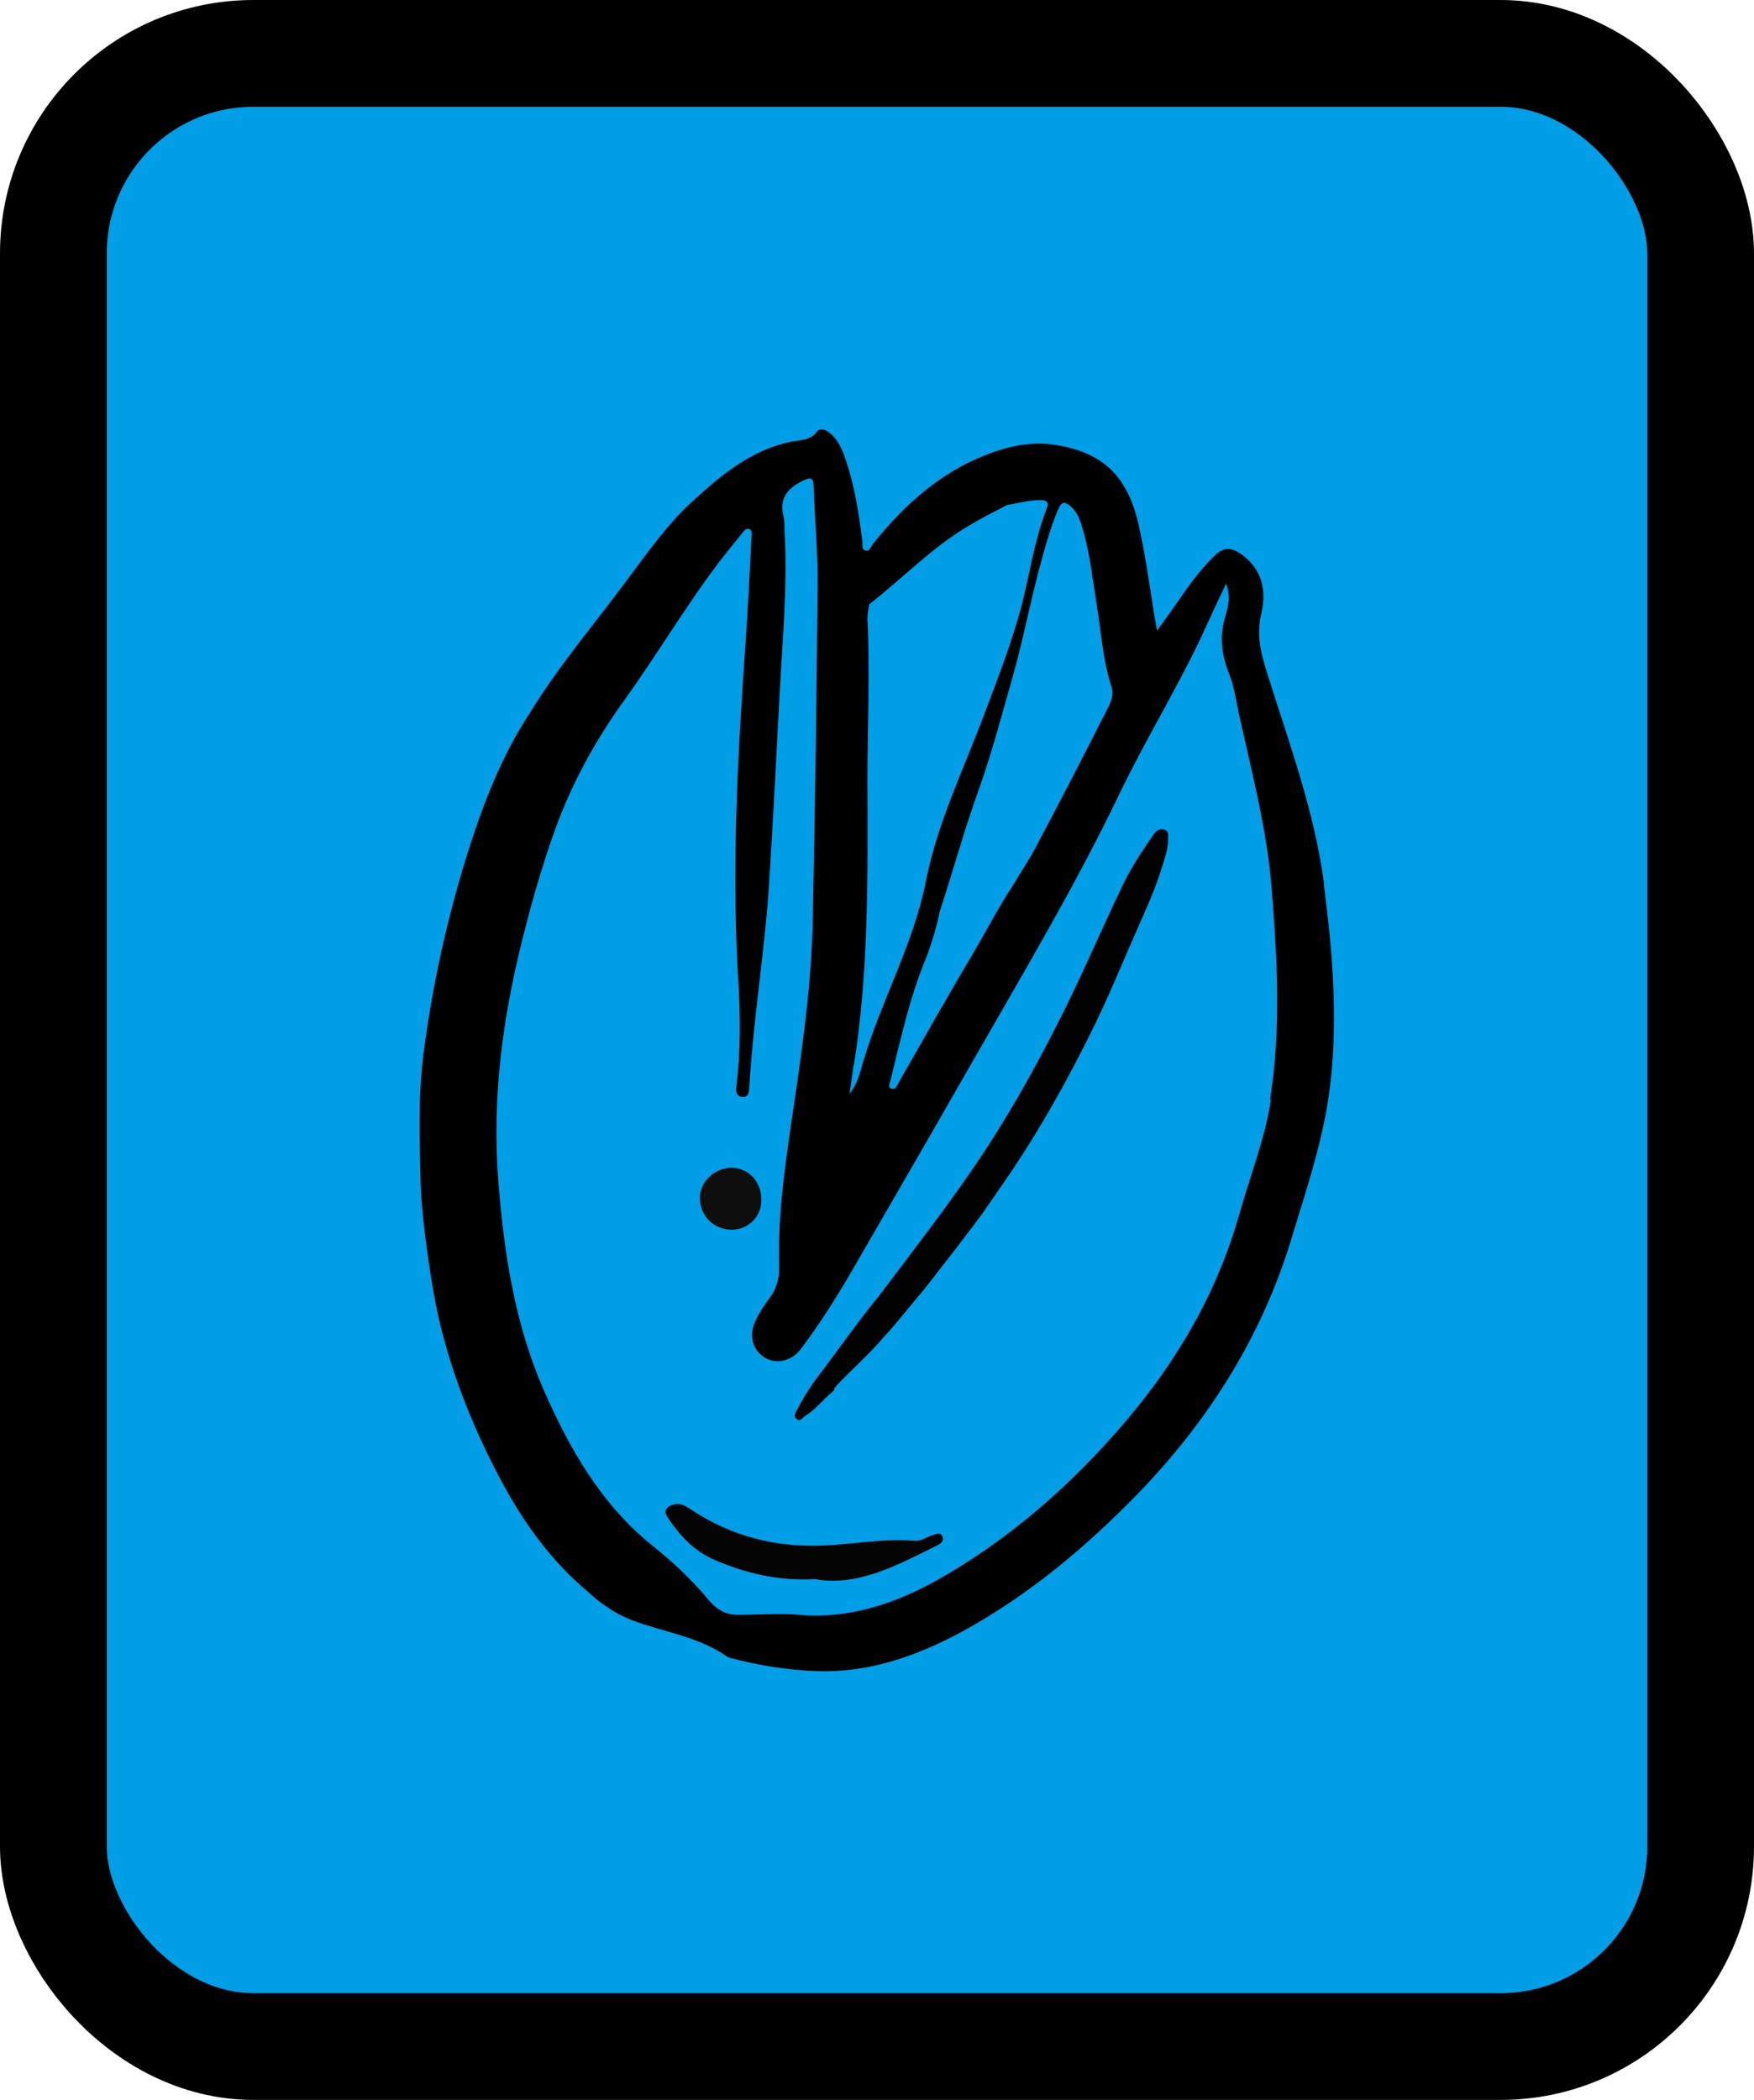 <?xml version="1.0" encoding="UTF-8"?><svg id="a" xmlns="http://www.w3.org/2000/svg" viewBox="0 0 49.3 59"><defs><style>.b{fill:#009ee7;stroke:#000;stroke-linecap:round;stroke-linejoin:round;stroke-width:3px;}.c{fill:#040404;}.d{fill:#2b2b2b;}.e{fill:#0e0e0e;}.f{fill:#010101;}</style></defs><rect class="b" x="1.5" y="1.5" width="46.3" height="56" rx="5.62" ry="5.62"/><path class="d" d="M24.3,18.54c.08,.25,.09,.5,0,.75v-.75Z"/><path class="d" d="M24.29,17.58c.09,.23,.09,.45,0,.68v-.68Z"/><path class="f" d="M23.46,39.04l-.07,.07c-.26,.21-.46,.49-.76,.67-.08,.05-.14,.19-.25,.08-.1-.09,0-.19,.04-.28,.19-.37,.42-.72,.68-1.05,.53-.7,1.03-1.42,1.59-2.1,.92-1.22,1.86-2.43,2.72-3.69,.85-1.25,1.6-2.57,2.29-3.93,.68-1.32,1.25-2.69,1.9-4.03,.23-.46,.51-.88,.8-1.3,.08-.12,.17-.22,.33-.17,.15,.05,.09,.19,.1,.29,0,.28-.1,.53-.18,.79-.22,.73-.56,1.41-.86,2.11-.32,.75-.64,1.5-.99,2.23-.76,1.56-1.6,3.07-2.59,4.5-.19,.27-.37,.54-.56,.81-.54,.74-1.11,1.46-1.67,2.18h0c-.37,.43-.71,.88-1.09,1.29h0c-.44,.53-.98,.98-1.44,1.49v.04Z"/><path class="c" d="M22.9,44.37c-1.08,.05-1.96-.18-2.81-.54-.58-.25-.98-.68-1.32-1.19-.14-.2-.03-.32,.17-.37,.18-.05,.33,.04,.48,.14,1.14,.76,2.41,1.08,3.77,1.01,.84-.04,1.67-.2,2.51-.13,.19,.02,.34-.11,.52-.16,.09-.03,.21-.09,.27,.04,.05,.12-.04,.19-.13,.24-1.13,.56-2.24,1.17-3.44,.96h-.02Z"/><path class="e" d="M20.57,34.55c-.51,0-.9-.39-.9-.9,0-.45,.42-.84,.89-.84s.85,.39,.84,.91c0,.47-.37,.83-.84,.83h.01Z"/><path d="M37.22,24.87c-.27-2.09-1.01-4.05-1.63-6.04-.17-.54-.27-1.02-.14-1.58,.15-.63,.04-1.25-.55-1.67-.33-.23-.53-.21-.81,.08-.37,.37-.68,.79-.97,1.22-.18,.26-.37,.52-.6,.84-.03-.19-.05-.29-.07-.39-.13-.84-.25-1.68-.43-2.51-.3-1.39-.96-2.08-2.29-2.31-.57-.1-1.14-.03-1.68,.15-1.47,.48-2.57,1.44-3.52,2.63-.06,.08-.09,.22-.22,.17-.1-.03-.06-.16-.07-.24-.1-.79-.22-1.58-.48-2.33-.09-.27-.2-.53-.43-.72-.12-.1-.28-.16-.36-.05-.18,.25-.45,.24-.69,.28-1.13,.22-1.98,.92-2.8,1.67-.71,.64-1.26,1.43-1.83,2.19-.93,1.26-1.95,2.45-2.77,3.79-.78,1.19-1.29,2.51-1.72,3.86-.59,1.87-1.01,3.78-1.26,5.72-.15,1.19-.11,2.37-.08,3.56,.02,.66,.1,1.33,.19,1.99,.11,.77,.23,1.55,.43,2.3,.39,1.48,.98,2.89,1.71,4.24,.62,1.13,1.37,2.16,2.36,2.99,.37,.34,.78,.63,1.25,.81,.9,.34,1.89,.46,2.7,1.04,.02,0,.04,.02,.06,.02,.79,.21,1.6,.34,2.42,.37,1.6,.06,3.04-.5,4.39-1.27,1.71-.98,3.21-2.24,4.59-3.65,2.04-2.09,3.56-4.49,4.4-7.3,.39-1.28,.82-2.56,1.02-3.89,.29-1.99,.13-3.98-.13-5.97h.01Zm-7.48-10.55c.09-.23,.18-.25,.37-.08,.2,.19,.27,.44,.34,.69,.19,.67,.26,1.35,.37,2.03,.13,.78,.17,1.57,.42,2.33,.06,.19,.02,.34-.07,.54-.69,1.36-1.39,2.72-2.11,4.07-.18,.33-.39,.63-.58,.96-.42,.63-.76,1.31-1.15,1.96-.71,1.19-1.39,2.41-2.08,3.61-.04,.08-.08,.19-.19,.16-.12-.04-.05-.15-.03-.24,.29-1.18,.55-2.38,1.03-3.51,.14-.4,.27-.8,.35-1.22,.37-1.12,.68-2.27,1.08-3.38,.38-1.06,.67-2.16,.98-3.25,.27-.96,.46-1.94,.71-2.9,.16-.6,.32-1.2,.56-1.78h0Zm-5.74,15.61c.42-2.66,.39-5.34,.38-8.02,0-1.51,.08-3.02,0-4.53,0-.13,.03-.27,.05-.4,.94-.73,1.76-1.6,2.8-2.21,.35-.21,.71-.39,1.07-.58,.31-.05,.62-.14,.94-.14,.19,0,.25,.06,.18,.24-.39,.99-.5,2.05-.8,3.06-.27,.93-.62,1.83-.96,2.73-.58,1.54-1.31,3.04-1.63,4.65-.35,1.79-1.26,3.38-1.77,5.1-.09,.31-.16,.63-.38,.9,.04-.27,.07-.54,.11-.81h0Zm11.72,.98c-.17,1.09-.58,2.12-.88,3.18-.62,2.21-1.75,4.15-3.24,5.89-1.5,1.75-3.22,3.26-5.23,4.4-1.2,.67-2.48,1.11-3.9,.99-.57-.05-1.16,0-1.73,0-.32,0-.58-.13-.8-.39-.48-.58-1.02-1.09-1.61-1.56-1.44-1.16-2.32-2.71-3.05-4.37-.81-1.86-1.11-3.82-1.27-5.82-.2-2.44,.14-4.82,.76-7.18,.22-.86,.47-1.71,.76-2.54,.48-1.4,1.18-2.68,2.04-3.87,.92-1.28,1.72-2.64,2.68-3.9,.19-.24,.38-.48,.57-.71,.06-.07,.13-.2,.23-.17,.11,.04,.07,.18,.07,.27-.05,1-.1,2-.17,2.99-.22,3.14-.39,6.28-.2,9.42,.06,.99,.07,1.97-.05,2.96-.02,.14-.02,.3,.16,.32,.17,.02,.19-.13,.2-.26,.11-1.94,.44-3.85,.56-5.79,.11-1.74,.2-3.49,.29-5.23,.08-1.54,.23-3.08,.14-4.63,0-.14,0-.28-.03-.41-.12-.5,.11-.78,.54-.99,.23-.11,.3-.1,.31,.16,.03,.93,.12,1.86,.11,2.79-.03,3.18-.07,6.36-.14,9.53-.04,1.59-.25,3.17-.48,4.74-.23,1.61-.51,3.21-.46,4.84,.01,.36-.08,.66-.3,.94-.14,.19-.27,.39-.37,.61-.19,.4-.08,.81,.26,1.02,.32,.2,.76,.11,1.02-.24,.58-.77,1.09-1.59,1.57-2.43,1.12-1.93,2.24-3.87,3.35-5.81,1.39-2.43,2.83-4.84,4.04-7.37,.7-1.45,1.54-2.83,2.24-4.28,.24-.51,.47-1.03,.75-1.61,.15,.37,.05,.67-.03,.95-.16,.56-.09,1.07,.12,1.59,.16,.41,.21,.86,.31,1.29,.35,1.56,.75,3.11,.88,4.71,.16,1.98,.27,3.97-.04,5.94l.02,.03Z"/></svg>